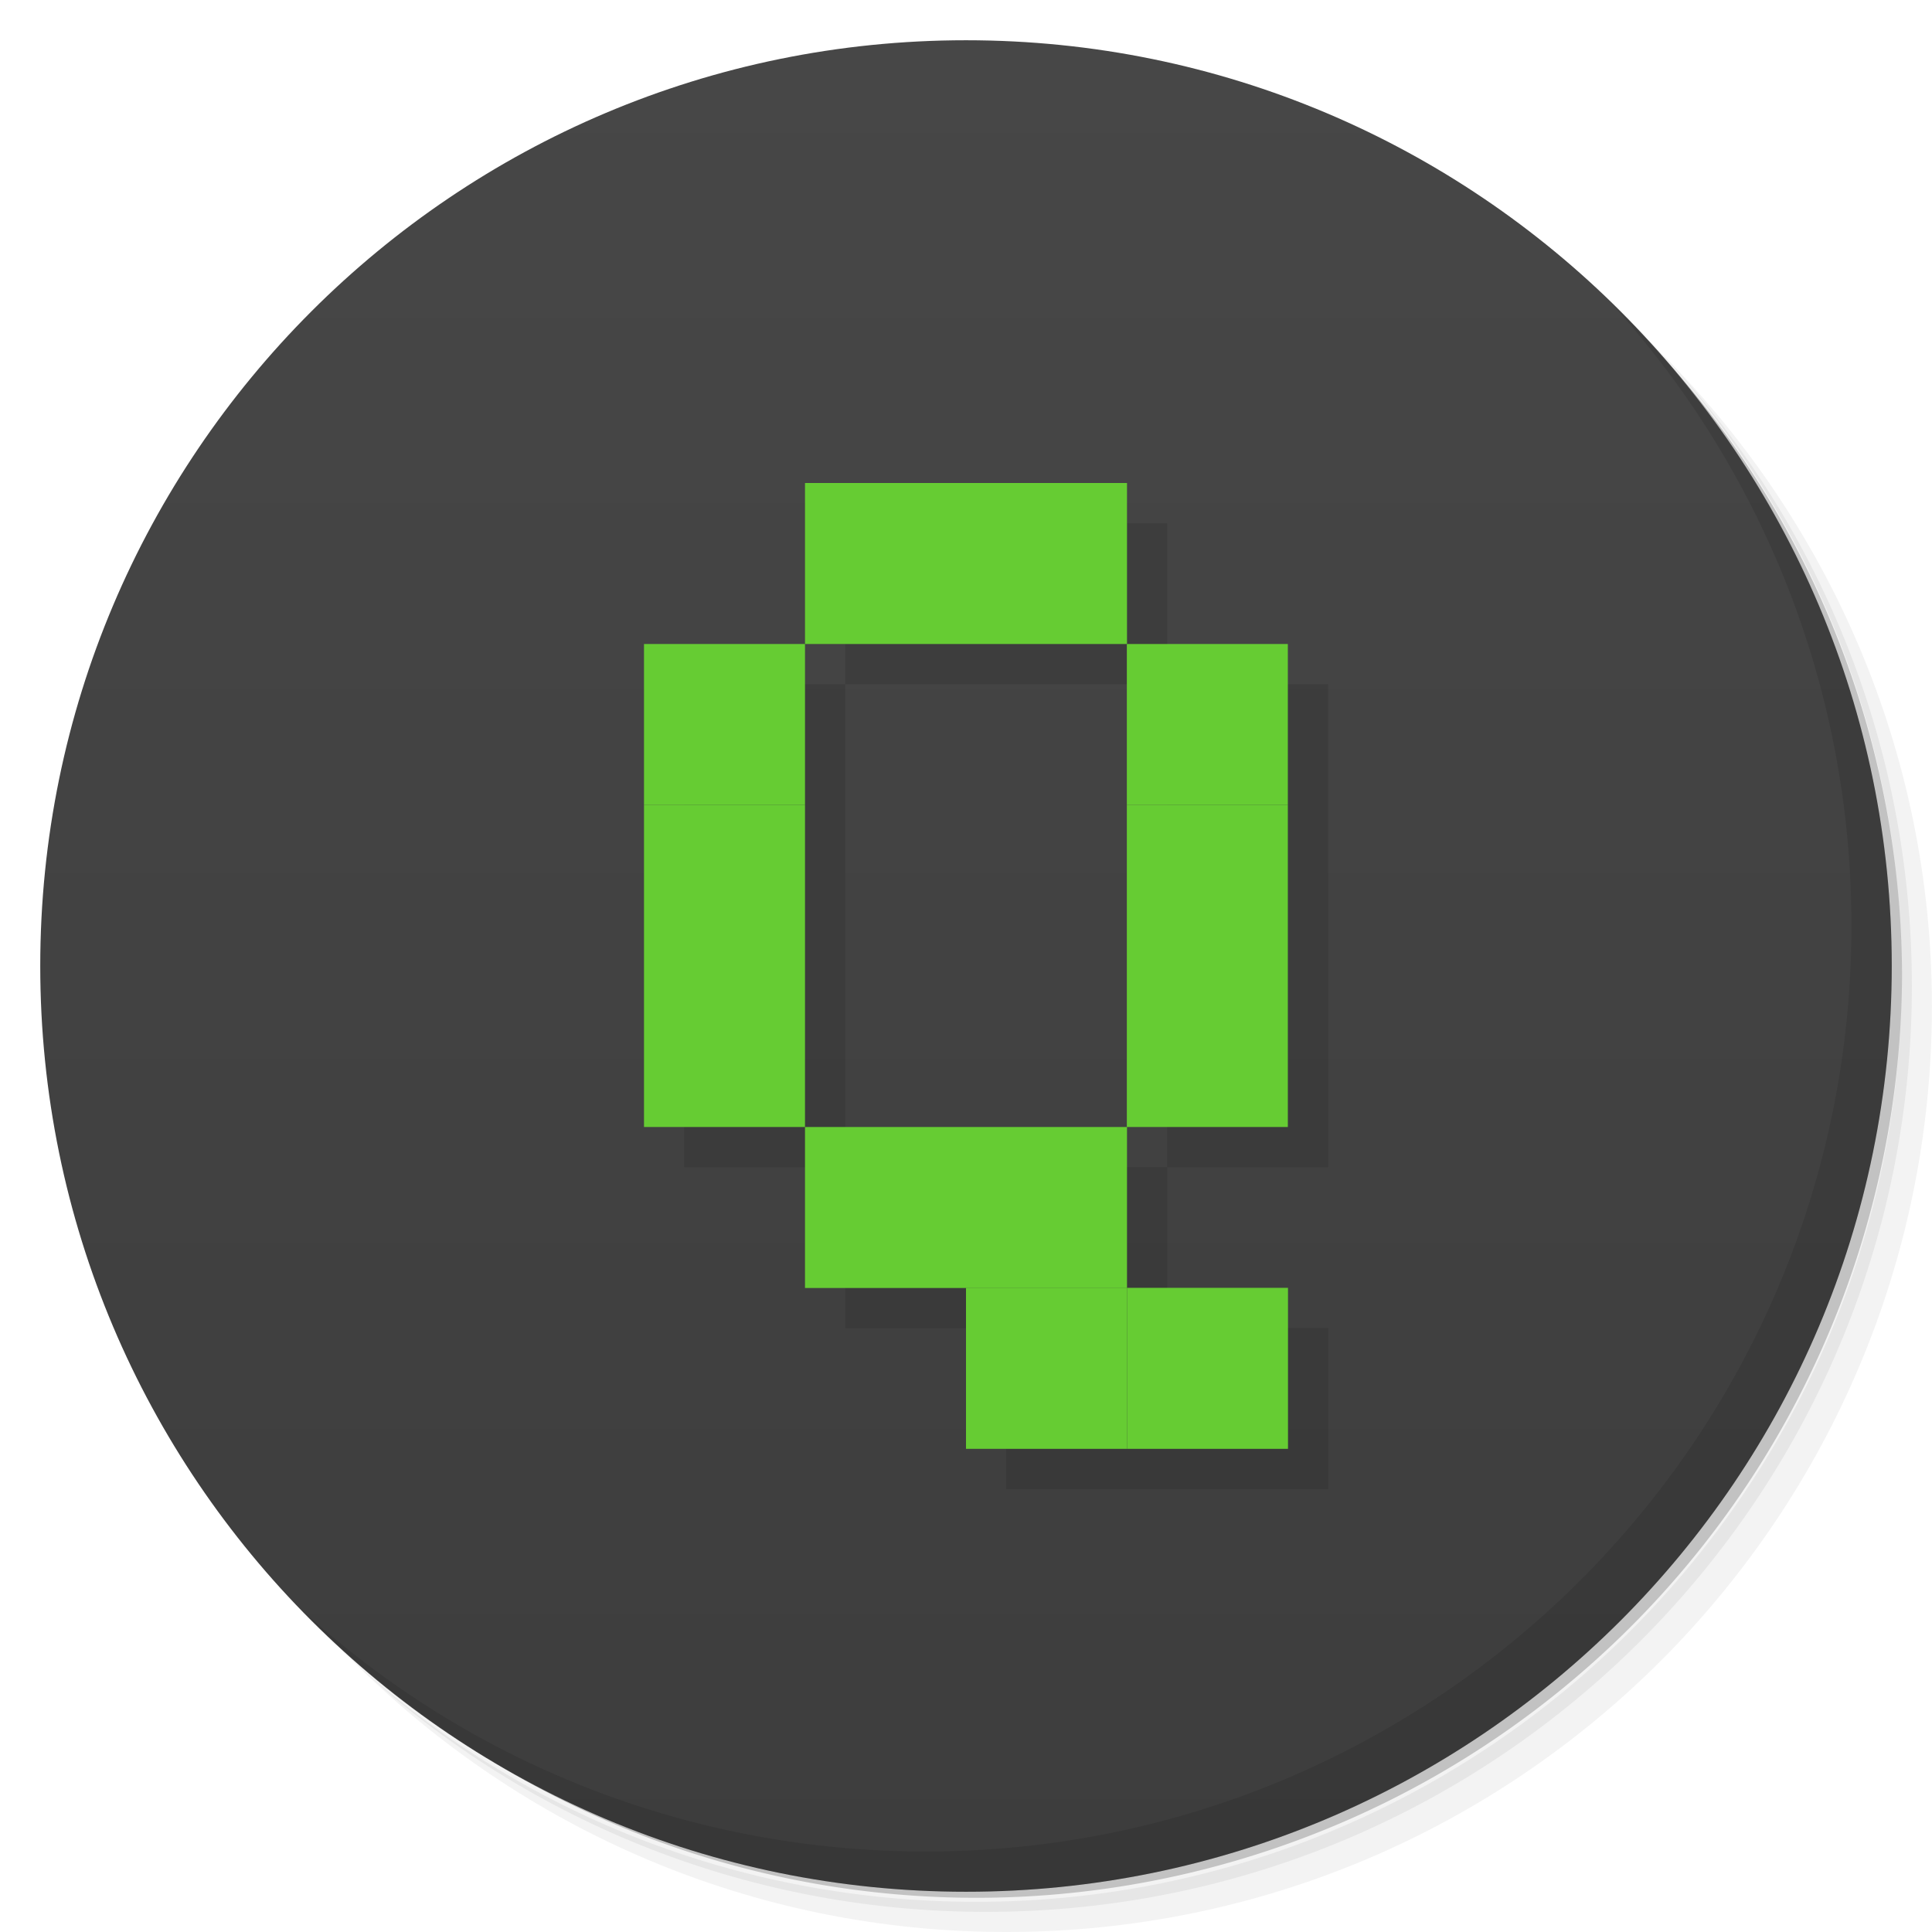 <svg xmlns="http://www.w3.org/2000/svg" viewBox="0 0 48 48">
 <defs>
  <linearGradient id="linearGradient3764" x1="1" x2="47" gradientUnits="userSpaceOnUse" gradientTransform="matrix(0,-1,1,0,-1.5e-6,48)">
   <stop style="stop-color:#3d3d3d;stop-opacity:1"/>
   <stop offset="1" style="stop-color:#474747;stop-opacity:1"/>
  </linearGradient>
 </defs>
 <g>
  <path d="m 36.31 5 c 5.859 4.062 9.688 10.831 9.688 18.5 c 0 12.426 -10.07 22.5 -22.5 22.5 c -7.669 0 -14.438 -3.828 -18.5 -9.688 c 1.037 1.822 2.306 3.499 3.781 4.969 c 4.085 3.712 9.514 5.969 15.469 5.969 c 12.703 0 23 -10.298 23 -23 c 0 -5.954 -2.256 -11.384 -5.969 -15.469 c -1.469 -1.475 -3.147 -2.744 -4.969 -3.781 z m 4.969 3.781 c 3.854 4.113 6.219 9.637 6.219 15.719 c 0 12.703 -10.297 23 -23 23 c -6.081 0 -11.606 -2.364 -15.719 -6.219 c 4.16 4.144 9.883 6.719 16.219 6.719 c 12.703 0 23 -10.298 23 -23 c 0 -6.335 -2.575 -12.06 -6.719 -16.219 z" style="opacity:0.05"/>
  <path d="m 41.28 8.781 c 3.712 4.085 5.969 9.514 5.969 15.469 c 0 12.703 -10.297 23 -23 23 c -5.954 0 -11.384 -2.256 -15.469 -5.969 c 4.113 3.854 9.637 6.219 15.719 6.219 c 12.703 0 23 -10.298 23 -23 c 0 -6.081 -2.364 -11.606 -6.219 -15.719 z" style="opacity:0.1"/>
  <path d="m 31.25 2.375 c 8.615 3.154 14.75 11.417 14.75 21.13 c 0 12.426 -10.07 22.5 -22.5 22.5 c -9.708 0 -17.971 -6.135 -21.12 -14.75 a 23 23 0 0 0 44.875 -7 a 23 23 0 0 0 -16 -21.875 z" style="opacity:0.2"/>
 </g>
 <g>
  <path d="m 24 1 c 12.703 0 23 10.297 23 23 c 0 12.703 -10.297 23 -23 23 -12.703 0 -23 -10.297 -23 -23 0 -12.703 10.297 -23 23 -23 z" style="fill:url(#linearGradient3764);fill-opacity:1"/>
 </g>
 <g>
  <g>
   <g transform="translate(1,1)">
    <g style="opacity:0.1">
     <!-- color: #474747 -->
     <g>
      <path d="m 21 13 0 4 c 2.665 0 5.331 0 7.996 0 0 4 0 8 0 12 c -2.665 0 -5.331 0 -7.996 0 l 0 4 4 0 0 3.996 c 2.667 0 5.333 0 8 0 l 0 -4 -4 0 l 0 -3.996 l 3.996 0 c 0 -4 0 -8 0 -12 l -3.996 0 0 -4 c -2.667 0 -5.333 0 -8 0 z m 0 16 c 0 -4 0 -8 0 -12 l -4 0 c 0 4 0 8 0 12 z" transform="translate(-1,-1)" style="fill:#000;fill-opacity:1;stroke:none;fill-rule:nonzero"/>
     </g>
    </g>
   </g>
  </g>
 </g>
 <g>
  <g>
   <!-- color: #474747 -->
   <g>
    <path d="m 28 31.996 l 4 0 l 0 4 l -4 0 m 0 -4" style="fill:#6c3;fill-opacity:1;stroke:none;fill-rule:nonzero"/>
    <path d="m 24 31.996 l 4 0 l 0 4 l -4 0 m 0 -4" style="fill:#6c3;fill-opacity:1;stroke:none;fill-rule:nonzero"/>
    <path d="m 24 28 l 4 0 l 0 4 l -4 0 m 0 -4" style="fill:#6c3;fill-opacity:1;stroke:none;fill-rule:nonzero"/>
    <path d="m 20 28 l 4 0 l 0 4 l -4 0 m 0 -4" style="fill:#6c3;fill-opacity:1;stroke:none;fill-rule:nonzero"/>
    <path d="m 31.996 28 l -4 0 l 0 -4 l 4 0 m 0 4" style="fill:#6c3;fill-opacity:1;stroke:none;fill-rule:nonzero"/>
    <path d="m 31.996 24 l -4 0 l 0 -4 l 4 0 m 0 4" style="fill:#6c3;fill-opacity:1;stroke:none;fill-rule:nonzero"/>
    <path d="m 31.996 20 l -4 0 l 0 -4 l 4 0 m 0 4" style="fill:#6c3;fill-opacity:1;stroke:none;fill-rule:nonzero"/>
    <path d="m 24 12 l 4 0 l 0 4 l -4 0 m 0 -4" style="fill:#6c3;fill-opacity:1;stroke:none;fill-rule:nonzero"/>
    <path d="m 20 12 l 4 0 l 0 4 l -4 0 m 0 -4" style="fill:#6c3;fill-opacity:1;stroke:none;fill-rule:nonzero"/>
    <path d="m 20 28 l -4 0 l 0 -4 l 4 0 m 0 4" style="fill:#6c3;fill-opacity:1;stroke:none;fill-rule:nonzero"/>
    <path d="m 20 24 l -4 0 l 0 -4 l 4 0 m 0 4" style="fill:#6c3;fill-opacity:1;stroke:none;fill-rule:nonzero"/>
    <path d="m 20 20 l -4 0 l 0 -4 l 4 0 m 0 4" style="fill:#6c3;fill-opacity:1;stroke:none;fill-rule:nonzero"/>
   </g>
  </g>
 </g>
 <g>
  <path d="m 40.03 7.531 c 3.712 4.084 5.969 9.514 5.969 15.469 0 12.703 -10.297 23 -23 23 c -5.954 0 -11.384 -2.256 -15.469 -5.969 4.178 4.291 10.01 6.969 16.469 6.969 c 12.703 0 23 -10.298 23 -23 0 -6.462 -2.677 -12.291 -6.969 -16.469 z" style="opacity:0.1"/>
 </g>
</svg>
